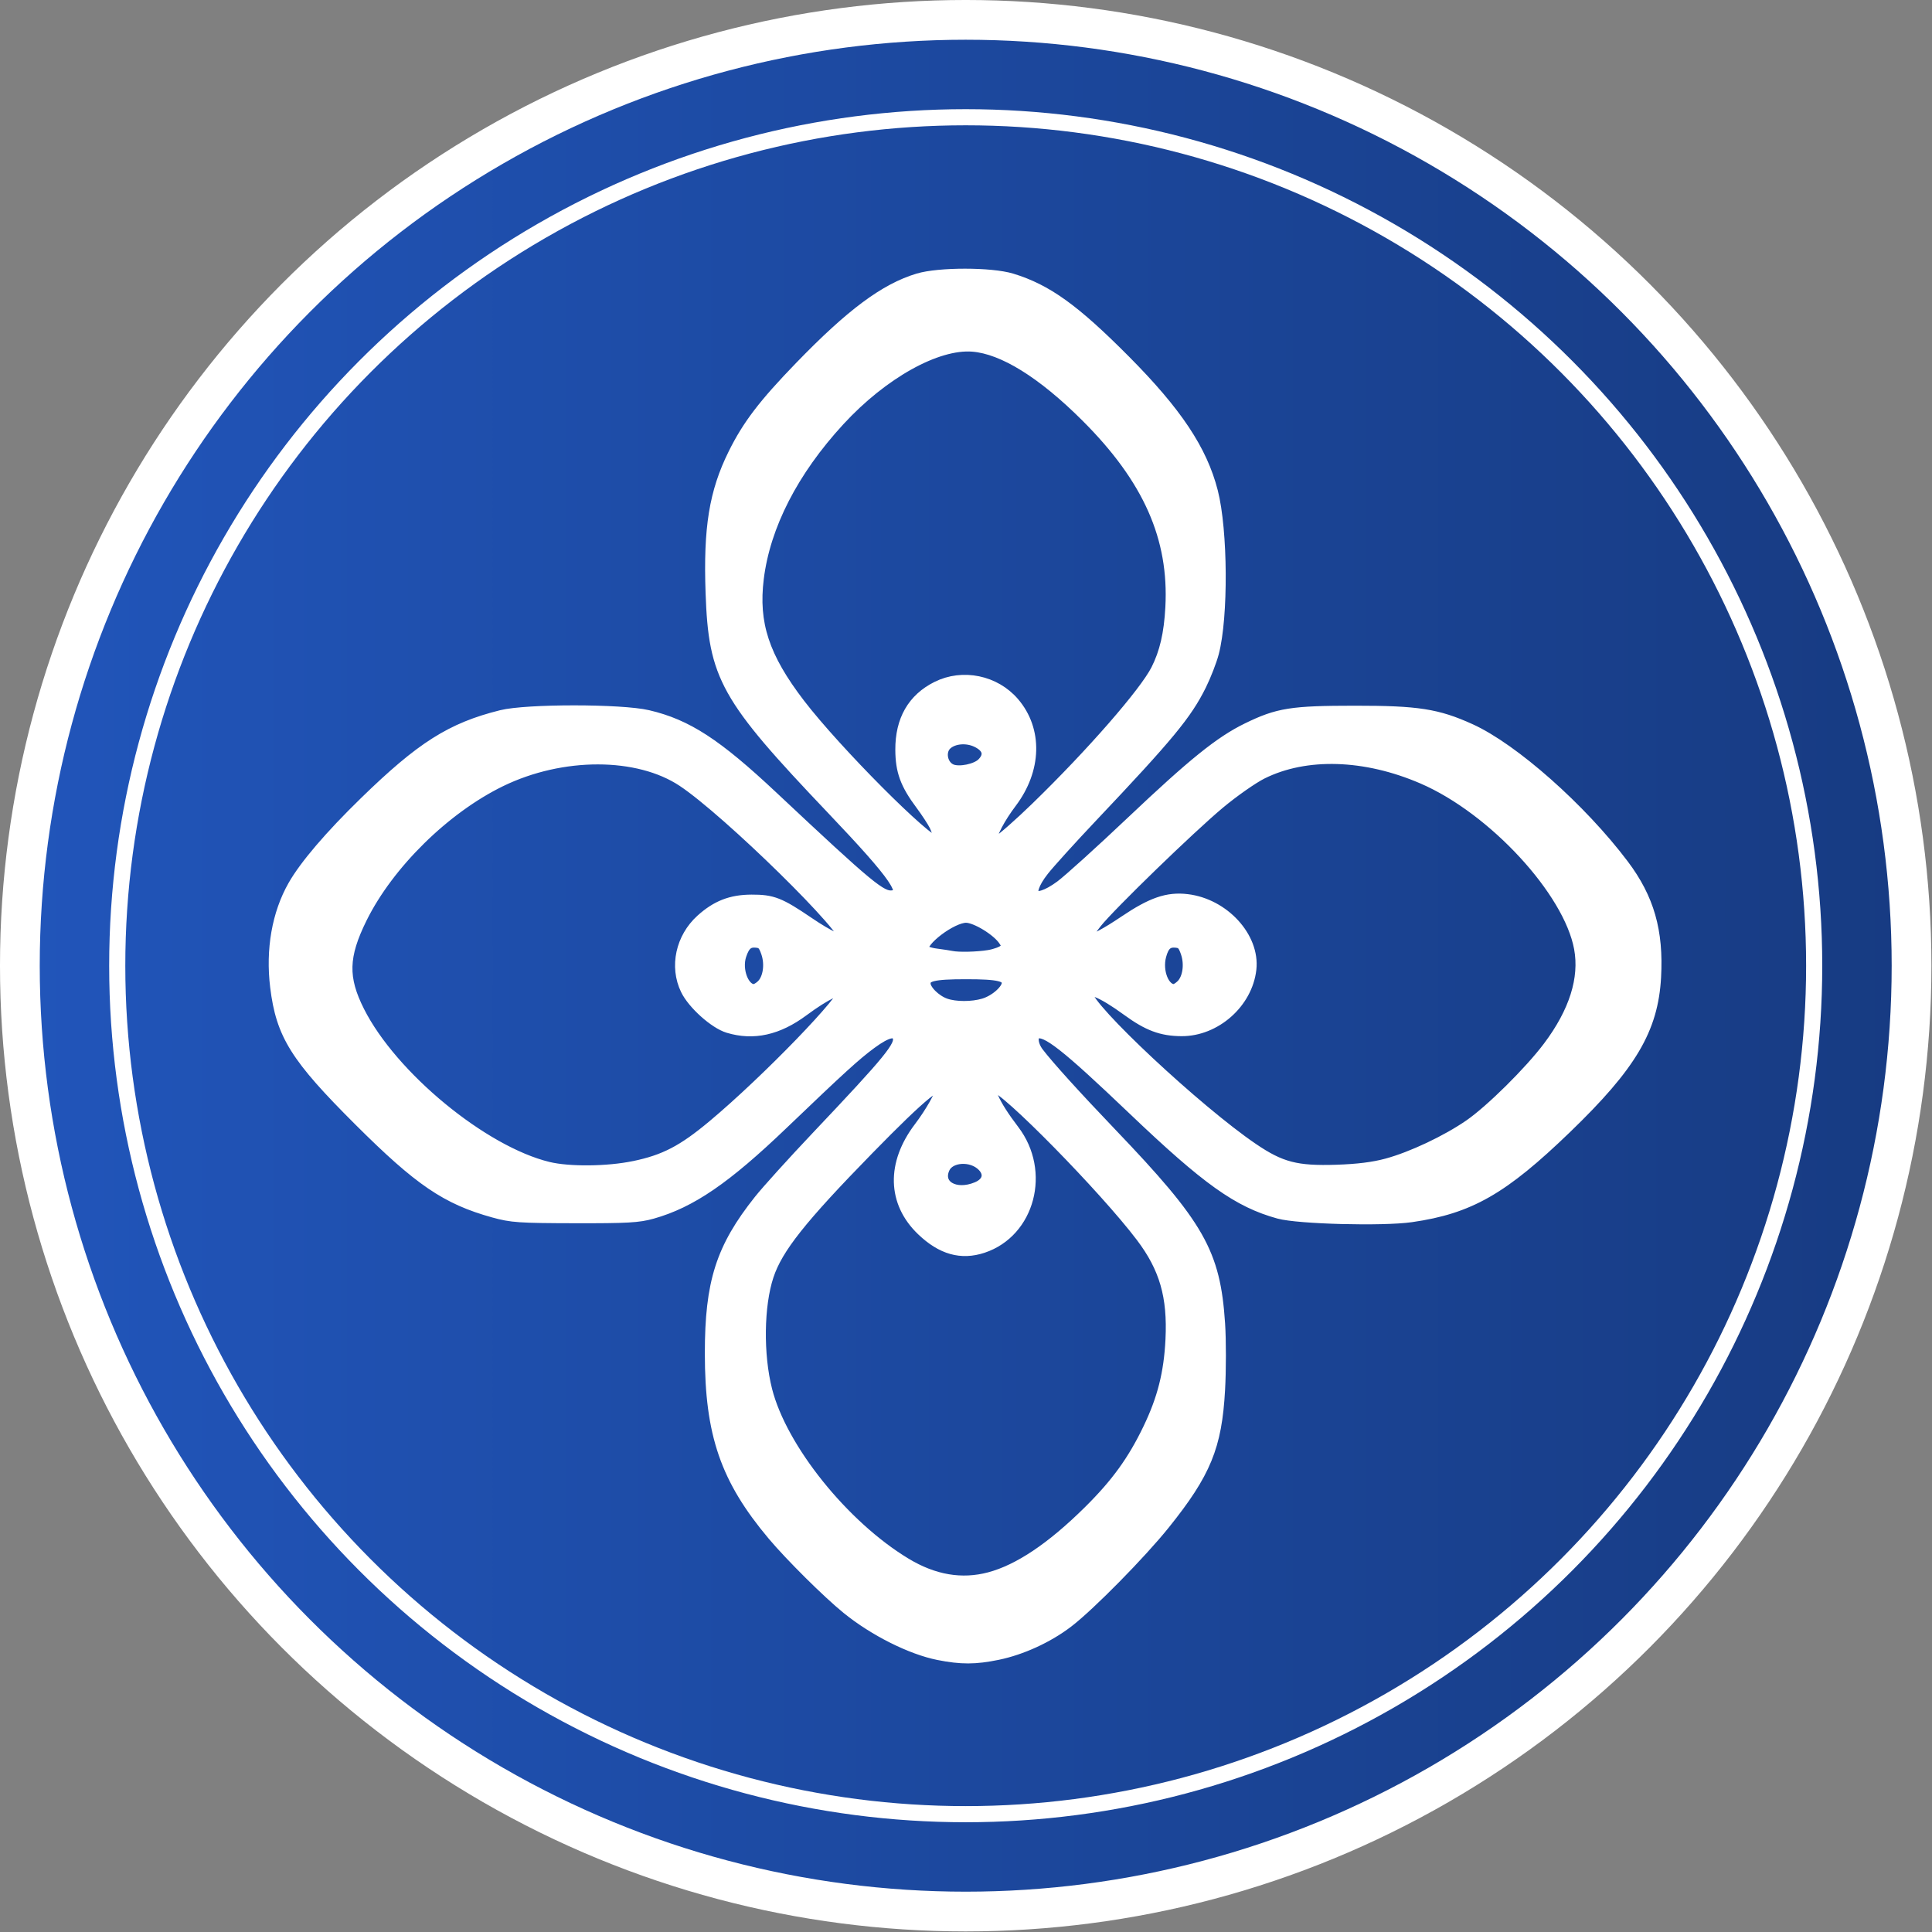 <?xml version="1.0" encoding="UTF-8"?>
<svg width="1024" height="1024" version="1.1" viewBox="0 0 270.93 270.93" xmlns="http://www.w3.org/2000/svg">
 <rect x="0" y="0" width="270.93" height="270.93" fill="#808080" stroke="none"/>
 <defs>
  <linearGradient id="linearGradient1812" x1="89.441" x2="148.85" y1="138.01" y2="138.01" gradientTransform="matrix(4.104,0,0,4.093,-361.18,-437.09)" gradientUnits="userSpaceOnUse">
   <stop stop-color="#2155ba" offset="0"/>
   <stop stop-color="#173b82" offset="1"/>
  </linearGradient>
 </defs>
 <g transform="matrix(1.088 0 0 1.088 -3.655 -3.655)" stroke="#fff" stroke-linecap="round" stroke-linejoin="round">
  <circle cx="127.83" cy="127.83" r="121.91" fill="url(#linearGradient1812)" stroke-width="5.123"/>
  <path d="m124.34 216.54c-3.537-0.704-8.287-3.09-11.754-5.904-2.482-2.015-7.288-6.783-9.552-9.479-6.048-7.198-8.035-12.974-8.037-23.363-0.002-9.125 1.412-13.556 6.279-19.674 1.006-1.265 4.323-4.932 7.371-8.151 9.499-10.03 10.923-11.777 10.552-12.946-0.329-1.037-1.49-0.791-3.602 0.764-2.021 1.487-3.906 3.205-11.403 10.384-7.357 7.046-11.81 10.096-16.789 11.499-1.752 0.494-3.224 0.577-9.963 0.562-7.166-0.015-8.144-0.083-10.437-0.719-6.063-1.682-9.538-4.047-17.264-11.749-8.214-8.188-10.017-11.07-10.772-17.22-0.586-4.767 0.224-9.394 2.274-12.993 1.493-2.621 4.733-6.411 9.199-10.76 7.272-7.082 11.124-9.522 17.559-11.123 3.245-0.807 15.417-0.805 18.863 0.003 5.013 1.176 8.792 3.633 16.028 10.424 12.545 11.773 14.014 12.986 15.505 12.812 2.161-0.252 0.565-2.586-7.745-11.321-13.757-14.461-15.18-17.007-15.56-27.837-0.292-8.334 0.454-12.928 2.901-17.866 1.827-3.687 3.876-6.371 8.547-11.197 6.561-6.779 10.917-10.022 15.183-11.305 2.666-0.802 9.366-0.801 12.002 0.002 4.513 1.374 8.068 3.93 14.578 10.484 6.643 6.689 9.881 11.547 11.247 16.878 1.281 4.996 1.348 16.128 0.125 20.758-0.276 1.044-0.994 2.894-1.597 4.112-1.861 3.762-4.144 6.525-14.034 16.981-2.683 2.837-5.494 5.941-6.246 6.898-2.691 3.423-1.248 4.739 2.313 2.111 1.019-0.752 5.127-4.468 9.128-8.257 7.946-7.524 11.429-10.335 14.918-12.036 3.959-1.931 5.664-2.202 13.863-2.205 8.049-0.003 10.579 0.391 14.806 2.308 5.541 2.513 14.278 10.249 19.702 17.445 3.263 4.33 4.467 8.532 4.138 14.447-0.371 6.674-3.129 11.329-11.492 19.398-8.168 7.881-12.434 10.319-19.938 11.396-3.675 0.527-14.518 0.244-17.021-0.445-5.239-1.441-9.223-4.282-18.732-13.351-8.731-8.328-11.277-10.323-12.551-9.834-0.715 0.274-0.623 1.552 0.189 2.622 1.275 1.68 4.803 5.578 9.398 10.382 11.361 11.88 13.35 15.371 13.952 24.481 0.142 2.147 0.141 5.997-3e-3 8.557-0.407 7.263-1.792 10.638-7.067 17.218-3.053 3.809-9.678 10.535-12.472 12.664-2.556 1.947-5.923 3.491-8.994 4.124-2.873 0.592-4.696 0.597-7.596 0.02zm6.59-9.76c3.785-1.008 8.037-3.86 12.835-8.609 3.552-3.516 5.693-6.472 7.687-10.616 1.861-3.866 2.702-7.192 2.916-11.523 0.277-5.601-0.785-9.281-3.847-13.33-4.7-6.217-17.625-19.372-19.033-19.372-1.155 0-0.168 2.288 2.486 5.765 4.03 5.28 1.991 13.004-3.953 14.979-2.763 0.918-5.25 0.215-7.772-2.196-3.734-3.569-3.858-8.513-0.33-13.152 1.45-1.907 2.808-4.309 2.808-4.968 0-1.506-2.455 0.48-9.489 7.676-8.71 8.912-11.749 12.745-12.939 16.322-1.28 3.847-1.363 10.205-0.193 14.809 1.918 7.549 9.918 17.517 17.948 22.364 3.644 2.2 7.259 2.815 10.875 1.852zm-1.618-50.305c1.485-0.621 1.797-1.848 0.738-2.907-1.454-1.454-4.323-1.269-5.05 0.326-1.049 2.301 1.431 3.785 4.313 2.581zm-44.231-2.682c3.952-0.816 6.327-2.048 10.231-5.313 6.941-5.802 17.434-16.658 16.914-17.499-0.352-0.57-2.53 0.483-5.384 2.601-3.256 2.417-6.368 3.108-9.597 2.132-1.737-0.525-4.507-3.008-5.389-4.832-1.422-2.937-0.626-6.607 1.933-8.919 1.957-1.768 3.824-2.496 6.425-2.506 2.689-0.011 3.603 0.347 7.289 2.85 2.666 1.81 4.418 2.62 4.814 2.224 0.933-0.933-15.11-16.684-20.92-20.541-5.801-3.851-15.612-3.862-23.511-0.028-7.232 3.51-14.53 10.69-17.994 17.7-2.437 4.932-2.511 7.756-0.321 12.1 4.238 8.404 15.995 18.091 24.438 20.134 2.688 0.651 7.638 0.604 11.071-0.105zm97.051-0.334c3.226-0.873 7.723-2.995 10.682-5.041 2.74-1.894 7.77-6.873 10.179-10.076 3.393-4.51 4.76-8.841 4.035-12.78-1.365-7.412-11.134-17.994-20.251-21.936-7.436-3.216-15.117-3.451-20.776-0.638-1.218 0.605-3.708 2.35-5.535 3.876-3.825 3.197-14.056 13.119-15.859 15.381-2.546 3.194-1.099 3.161 3.716-0.083 3.518-2.371 5.536-3.068 8.029-2.772 4.694 0.556 8.609 4.823 8.152 8.884-0.484 4.293-4.529 7.873-8.865 7.847-2.547-0.016-4.289-0.667-6.925-2.591-3.348-2.442-5.326-3.219-5.326-2.091 0 1.841 14.213 15.134 21.402 20.017 3.623 2.461 5.649 2.986 10.859 2.816 2.714-0.089 4.747-0.344 6.484-0.814zm-51.957-20.627c1.53-0.458 3.091-1.855 3.091-2.764 0-1.009-1.167-1.288-5.377-1.288-4.3 0-5.377 0.272-5.377 1.356 0 0.873 1.35 2.224 2.688 2.691 1.301 0.454 3.471 0.456 4.974 5e-3zm-28.555-2.454c0.883-0.883 1.151-2.733 0.618-4.272-0.358-1.037-0.612-1.3-1.331-1.382-1.112-0.128-1.667 0.322-2.131 1.729-0.643 1.948 0.359 4.54 1.755 4.54 0.261 0 0.751-0.277 1.089-0.615zm54.084 0c0.883-0.883 1.151-2.733 0.618-4.272-0.358-1.037-0.612-1.3-1.331-1.382-1.14-0.131-1.719 0.365-2.101 1.799-0.55 2.064 0.411 4.47 1.785 4.47 0.228 0 0.691-0.277 1.029-0.615zm-24.869-3.785c0.838-0.138 1.749-0.477 2.026-0.753 0.459-0.459 0.457-0.572-0.024-1.306-0.86-1.312-3.672-3.03-4.961-3.03-1.886 0-6.006 3.122-5.582 4.229 0.108 0.282 0.792 0.552 1.702 0.672 0.836 0.11 1.734 0.246 1.995 0.302 0.902 0.193 3.327 0.136 4.844-0.113zm6.149-19.11c7.09-6.878 13.997-14.795 15.498-17.765 1.122-2.22 1.687-4.654 1.87-8.065 0.485-9.021-2.904-16.655-10.95-24.672-5.645-5.625-10.724-8.772-14.661-9.085-4.664-0.371-11.645 3.514-17.257 9.604-5.99 6.5-9.623 13.582-10.467 20.4-0.724 5.85 0.709 10.202 5.35 16.256 4.649 6.064 16.398 17.862 17.787 17.862 0.424 0 0.287-1.233-0.256-2.309-0.281-0.557-1.077-1.77-1.768-2.697-1.966-2.635-2.57-4.276-2.583-7.013-0.017-3.796 1.539-6.508 4.615-8.041 3.285-1.637 7.408-0.786 9.815 2.025 2.984 3.486 2.852 8.55-0.332 12.768-1.514 2.005-2.594 4.064-2.594 4.946 0 0.629 0.036 0.634 0.983 0.145 0.54-0.279 2.768-2.24 4.95-4.357zm-6.961-5.682c1.077-1.077 0.794-2.176-0.75-2.908-1.33-0.631-3.038-0.48-3.954 0.349-1.023 0.926-0.636 2.885 0.672 3.399 1.053 0.413 3.234-0.041 4.033-0.839z" fill="#fff" stroke-width="1.581"/>
  <circle cx="127.83" cy="127.83" r="109.36" fill="none" stroke-width="2.079"/>
 </g>
</svg>
